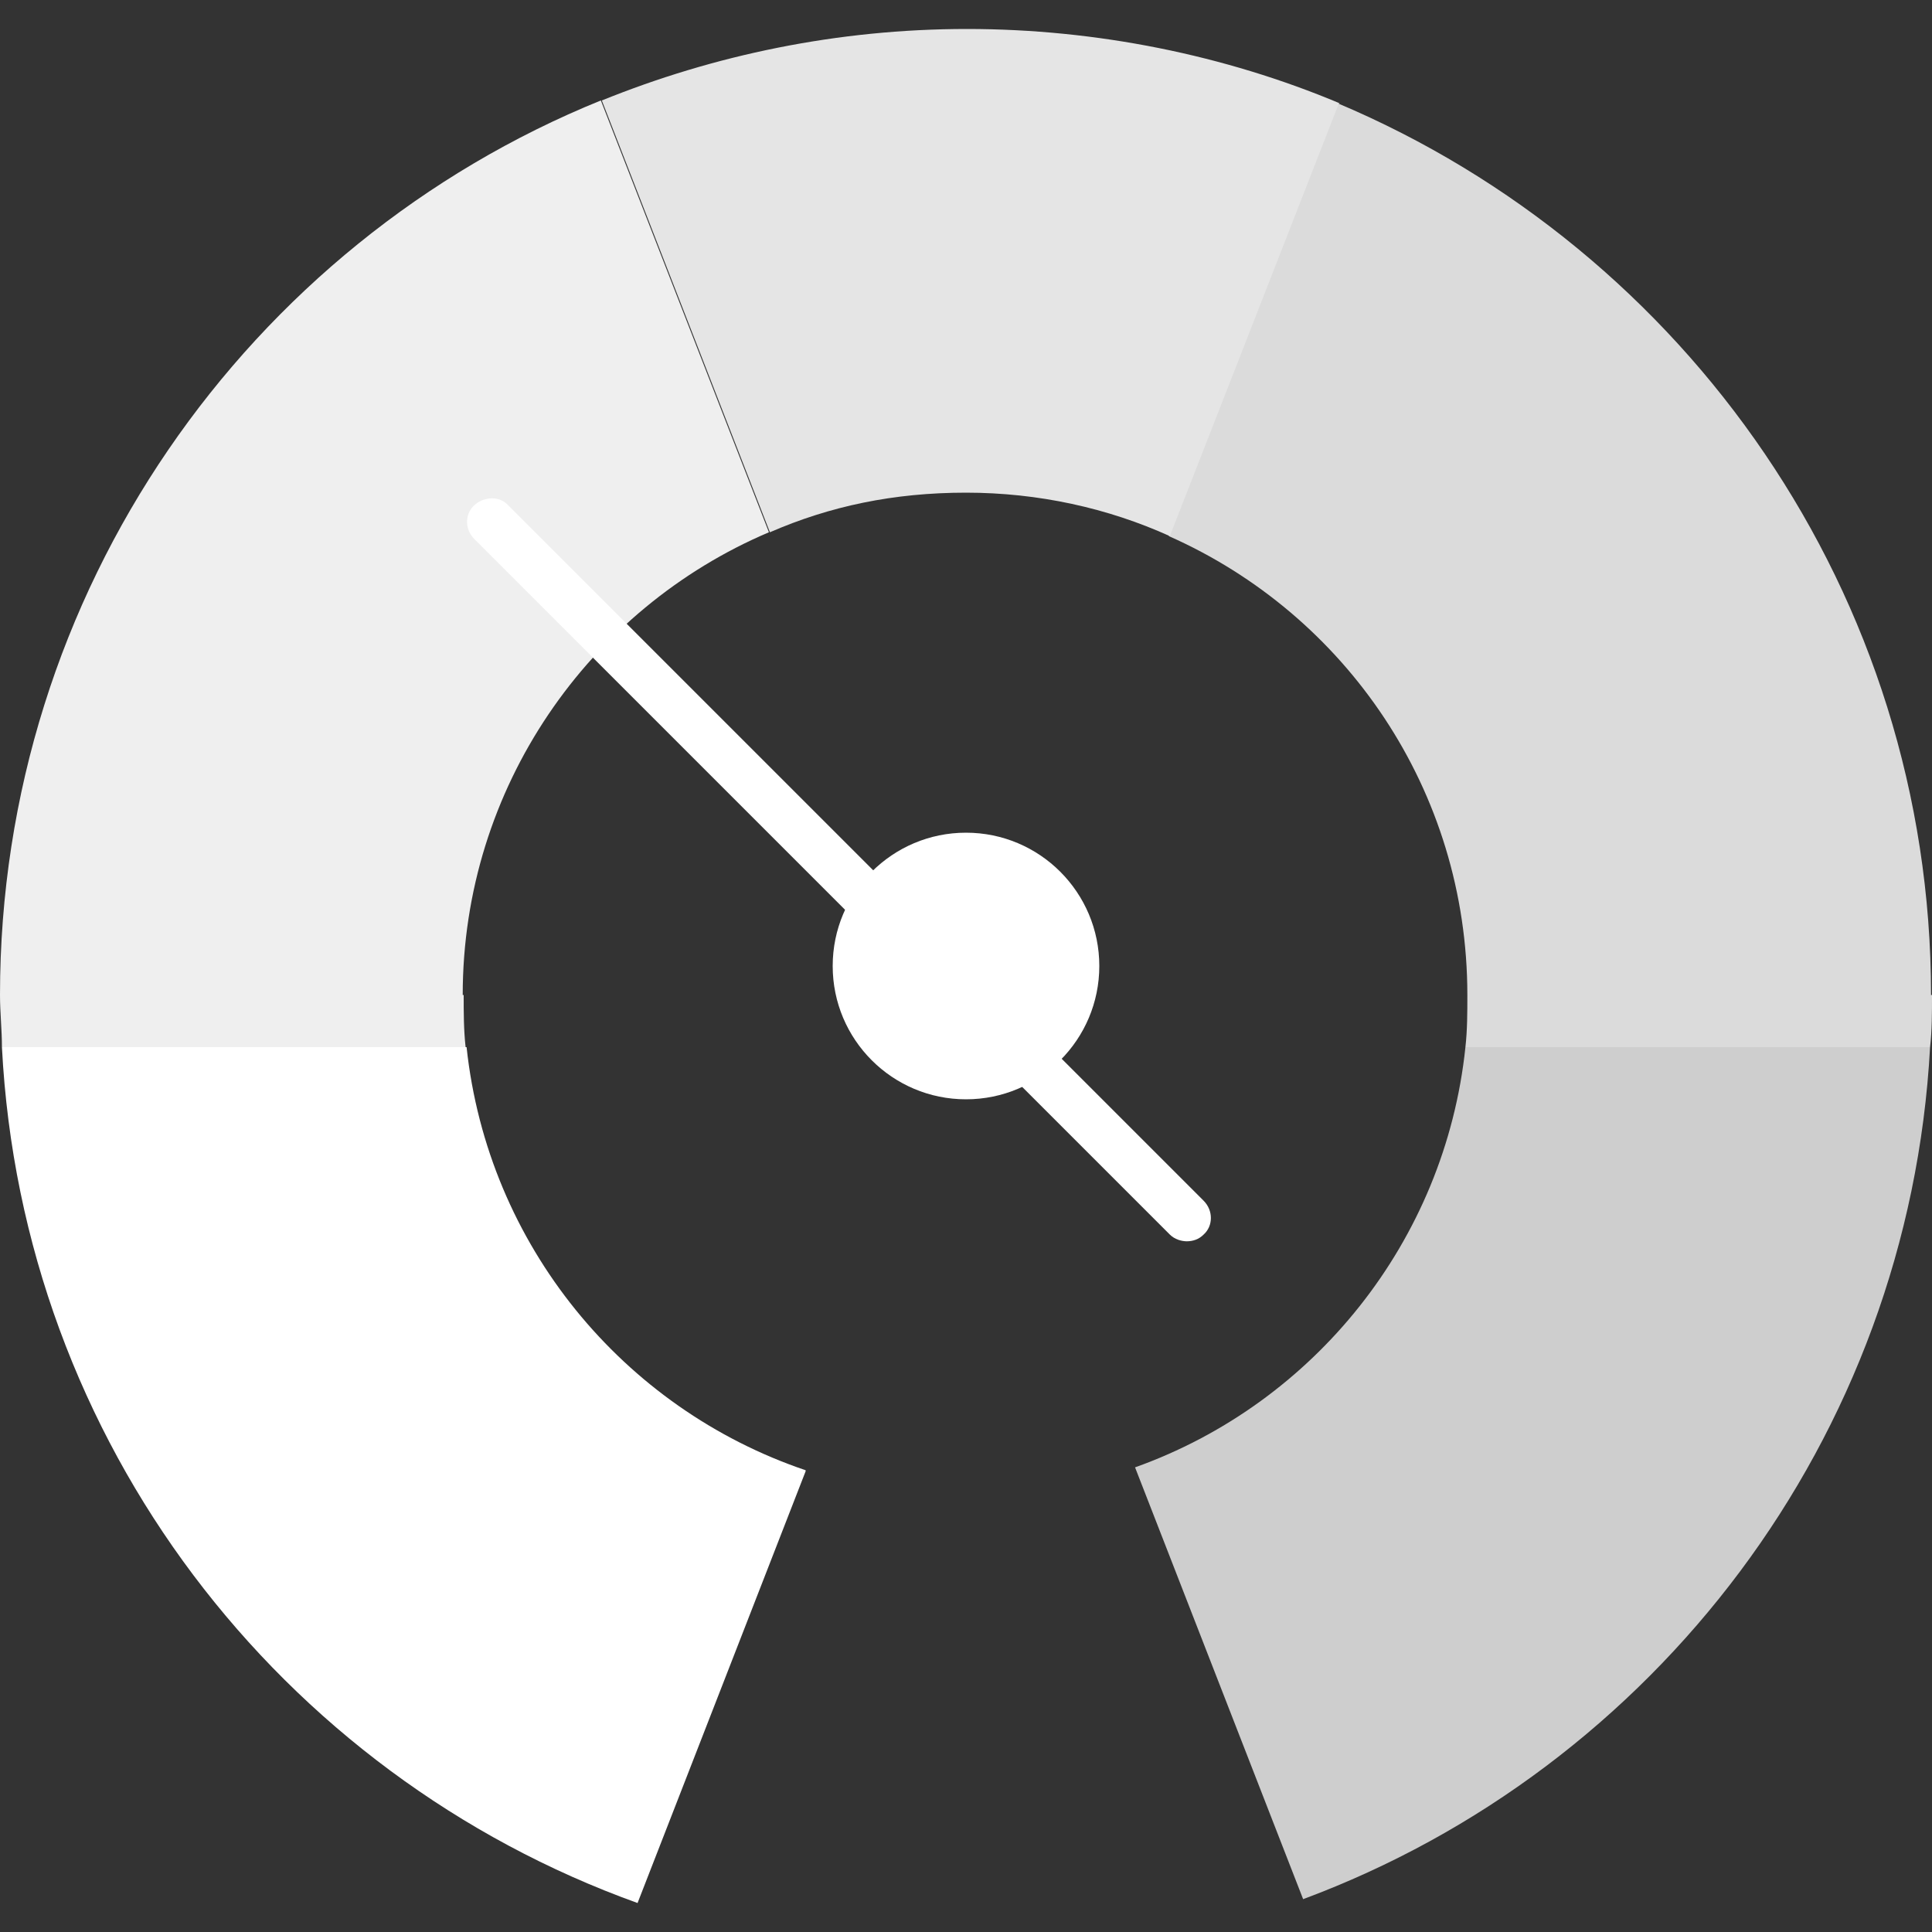 <?xml version="1.0" encoding="UTF-8"?>
<svg id="Layer_2" data-name="Layer 2" xmlns="http://www.w3.org/2000/svg" viewBox="0 0 20 20">
  <rect x="0" y="0" width="20" height="20" fill="#333333" stroke="none"/>
  <defs>
    <style>
      .cls-1 {
        fill: #fff;
      }

      .cls-2 {
        fill: #cecece;
      }

      .cls-3 {
        fill: none;
      }

      .cls-4 {
        fill: #e5e5e5;
      }

      .cls-5 {
        fill: #dbdbdb;
      }

      .cls-6 {
        fill: #efefef;
      }
    </style>
  </defs>
  <g id="wh">
    <g>
      <rect class="cls-3" width="20" height="20"/>
      <g>
        <path class="cls-2" d="M19.98,10.84c-.22,4.06-2.86,7.47-6.49,8.82l-1.74-4.47c1.85-.66,3.21-2.34,3.42-4.35h4.81Z"/>
        <path class="cls-5" d="M20,10.3c0,.18,0,.37-.02.54h-4.81c.02-.18.02-.36.02-.54,0-2.12-1.26-3.94-3.09-4.75l1.75-4.48c3.6,1.52,6.14,5.08,6.14,9.23Z"/>
        <path class="cls-4" d="M13.86,1.07l-1.75,4.48c-.64-.29-1.36-.45-2.11-.45s-1.41.14-2.03.41l-1.74-4.47c1.16-.47,2.44-.74,3.78-.74s2.67.27,3.86.77Z"/>
        <path class="cls-6" d="M4.8,10.3c0,.18,0,.36.02.54H.02c0-.18-.02-.36-.02-.54C0,6.12,2.57,2.52,6.22,1.04l1.74,4.47c-1.86.79-3.17,2.64-3.17,4.79Z"/>
        <path class="cls-1" d="M8.34,15.23l-1.74,4.47C2.9,18.37.23,14.93.02,10.84h4.81c.22,2.05,1.62,3.74,3.51,4.38Z"/>
        <circle class="cls-1" cx="10" cy="10" r="1.38"/>
        <path class="cls-1" d="M12.29,12.85c-.06,0-.13-.02-.18-.07l-7.2-7.2c-.1-.1-.1-.26,0-.35s.26-.1.35,0l7.2,7.2c.1.1.1.26,0,.35-.05.05-.11.07-.18.07Z"/>
      </g>
    </g>
  </g>
</svg>